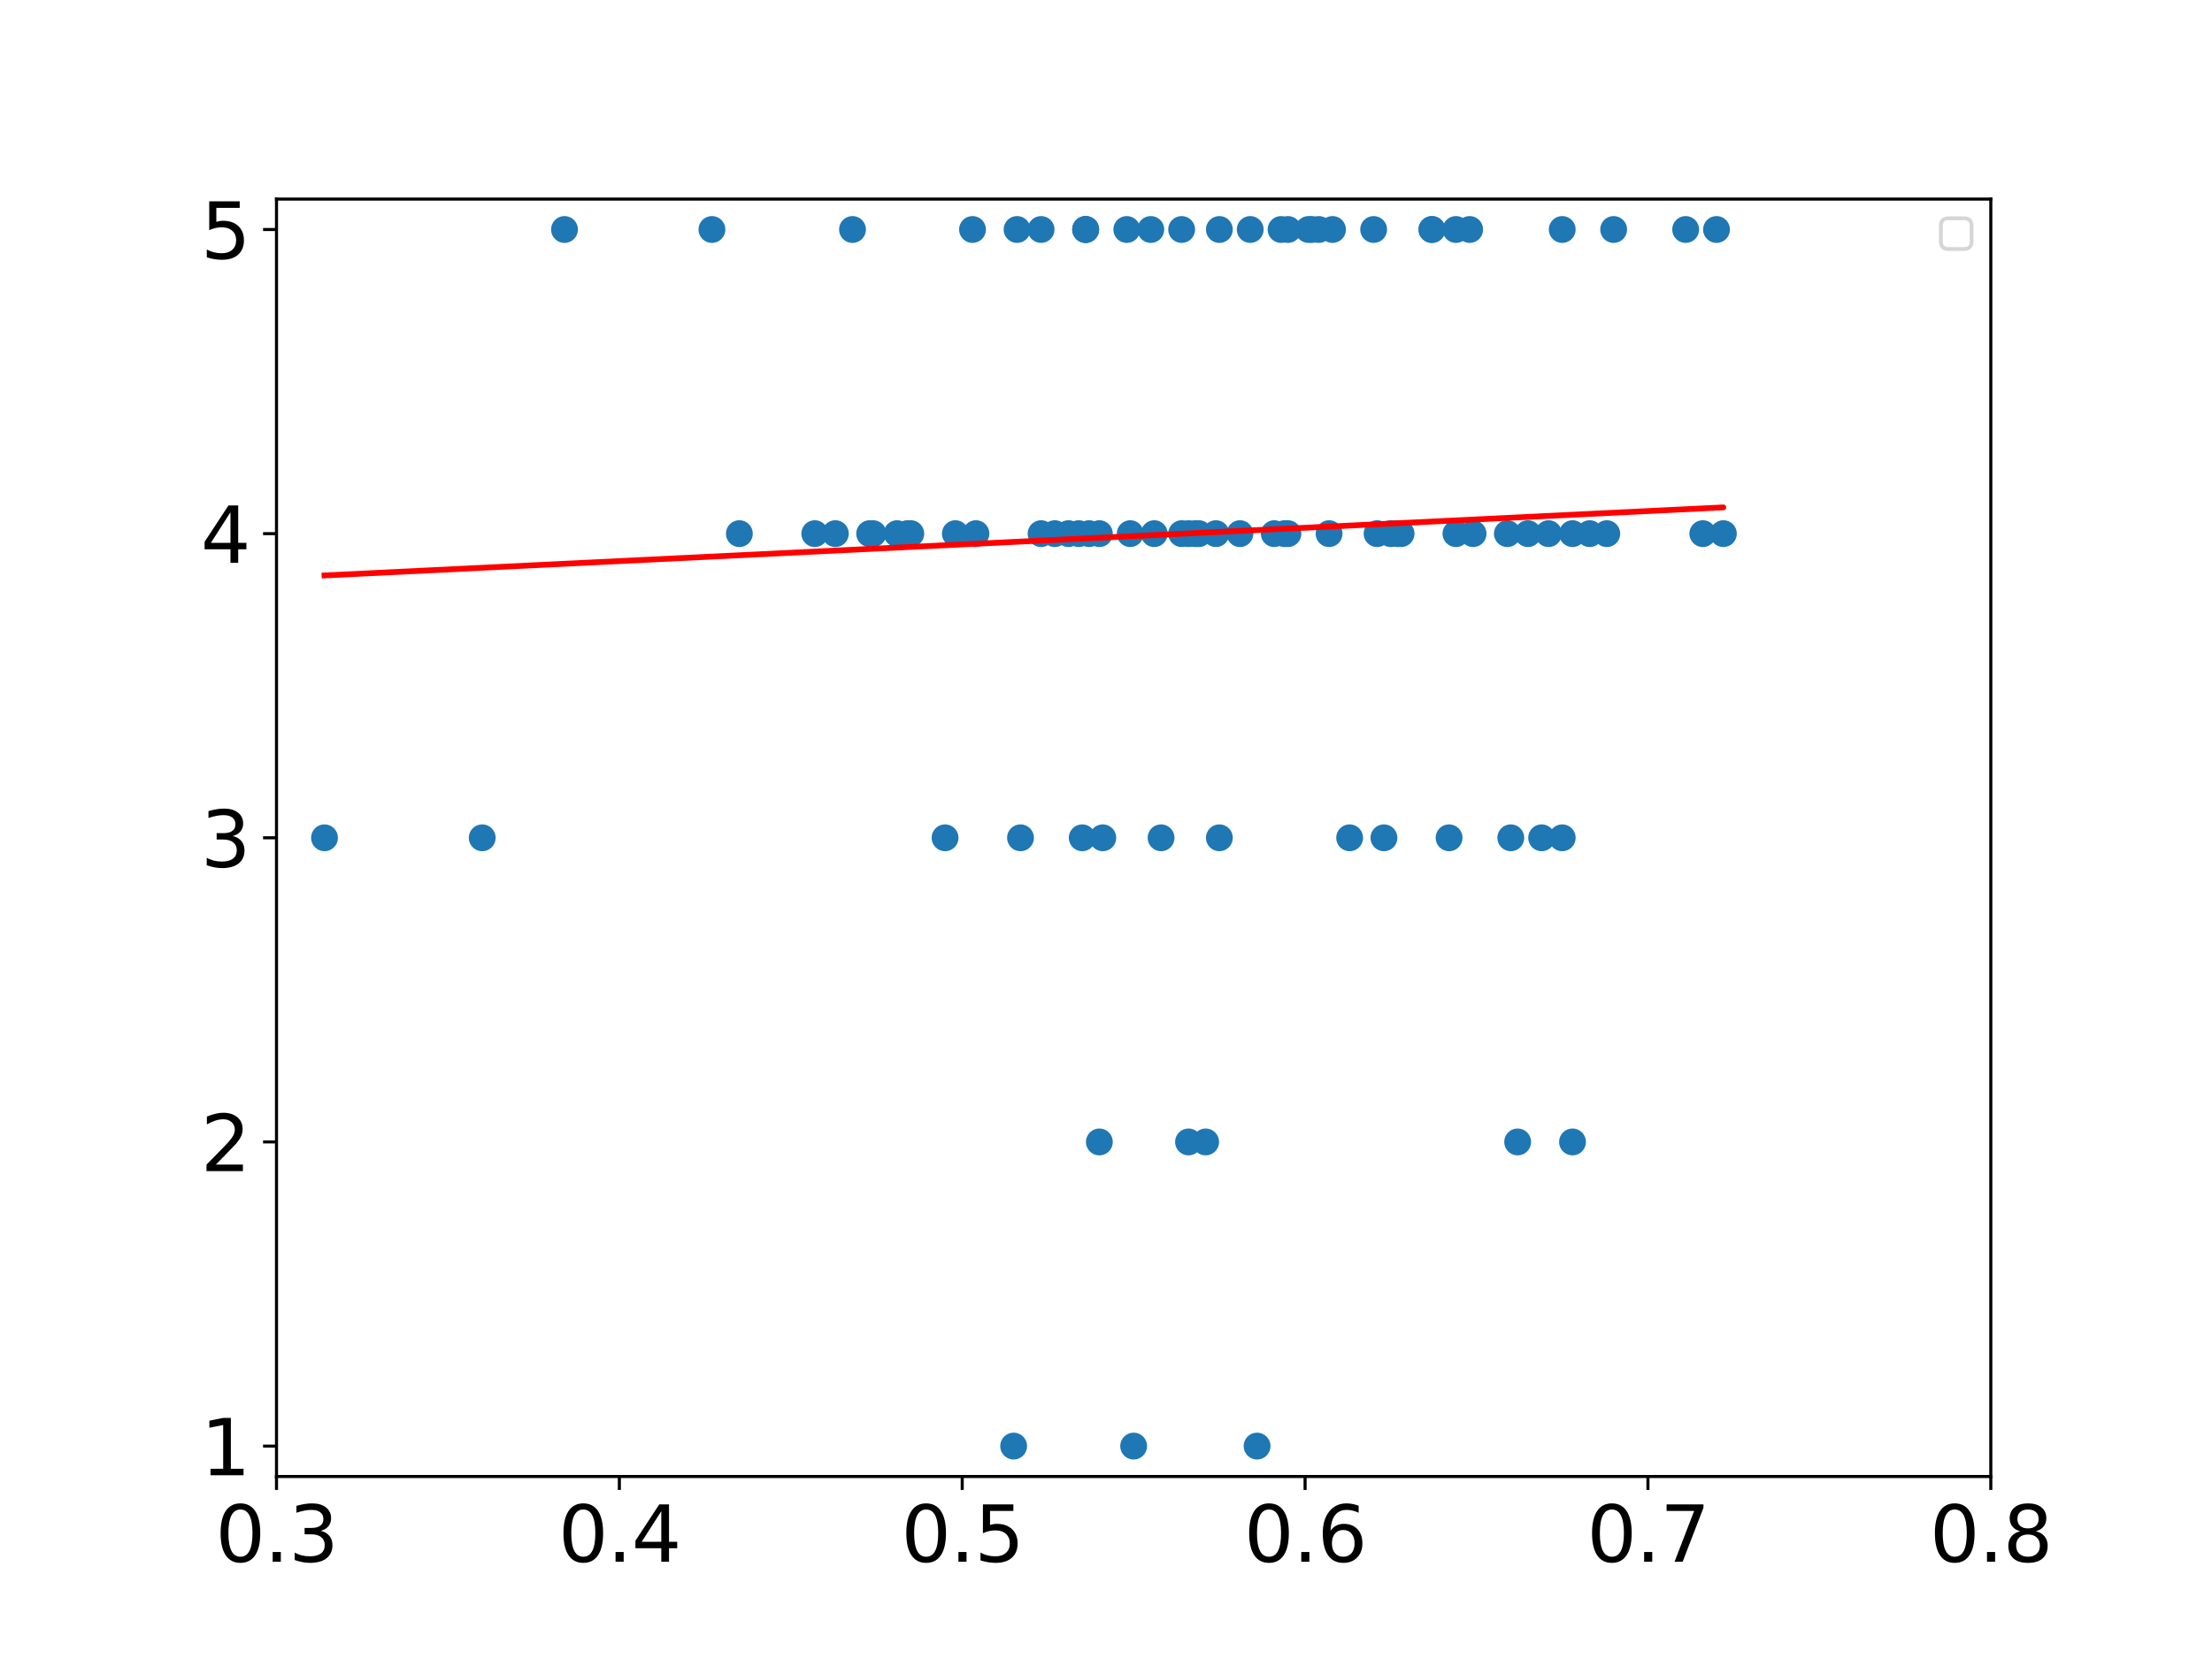 <?xml version="1.0" encoding="utf-8" standalone="no"?>
<!DOCTYPE svg PUBLIC "-//W3C//DTD SVG 1.1//EN"
  "http://www.w3.org/Graphics/SVG/1.1/DTD/svg11.dtd">
<svg xmlns:xlink="http://www.w3.org/1999/xlink" width="576pt" height="432pt" viewBox="0 0 576 432" xmlns="http://www.w3.org/2000/svg" version="1.1">
 <defs>
  <style type="text/css">*{stroke-linejoin: round; stroke-linecap: butt}</style>
 </defs>
 <g id="figure_1">
  <g id="patch_1">
   <path d="M 0 432 
L 576 432 
L 576 0 
L 0 0 
z
" style="fill: #ffffff"/>
  </g>
  <g id="axes_1">
   <g id="patch_2">
    <path d="M 72 384.48 
L 518.4 384.48 
L 518.4 51.84 
L 72 51.84 
z
" style="fill: #ffffff"/>
   </g>
   <g id="PathCollection_1">
    <defs>
     <path id="m942a4a8cdc" d="M 0 3 
C 0.796 3 1.559 2.684 2.121 2.121 
C 2.684 1.559 3 0.796 3 0 
C 3 -0.796 2.684 -1.559 2.121 -2.121 
C 1.559 -2.684 0.796 -3 0 -3 
C -0.796 -3 -1.559 -2.684 -2.121 -2.121 
C -2.684 -1.559 -3 -0.796 -3 0 
C -3 0.796 -2.684 1.559 -2.121 2.121 
C -1.559 2.684 -0.796 3 0 3 
z
" style="stroke: #1f77b4"/>
    </defs>
    <g clip-path="url(#pe218345c15)">
     <use xlink:href="#m942a4a8cdc" x="357.696" y="59.76" style="fill: #1f77b4; stroke: #1f77b4"/>
     <use xlink:href="#m942a4a8cdc" x="287.165" y="218.16" style="fill: #1f77b4; stroke: #1f77b4"/>
     <use xlink:href="#m942a4a8cdc" x="294.307" y="138.96" style="fill: #1f77b4; stroke: #1f77b4"/>
     <use xlink:href="#m942a4a8cdc" x="409.478" y="138.96" style="fill: #1f77b4; stroke: #1f77b4"/>
     <use xlink:href="#m942a4a8cdc" x="420.192" y="59.76" style="fill: #1f77b4; stroke: #1f77b4"/>
     <use xlink:href="#m942a4a8cdc" x="343.411" y="59.76" style="fill: #1f77b4; stroke: #1f77b4"/>
     <use xlink:href="#m942a4a8cdc" x="302.342" y="218.16" style="fill: #1f77b4; stroke: #1f77b4"/>
     <use xlink:href="#m942a4a8cdc" x="363.946" y="138.96" style="fill: #1f77b4; stroke: #1f77b4"/>
     <use xlink:href="#m942a4a8cdc" x="263.952" y="376.56" style="fill: #1f77b4; stroke: #1f77b4"/>
     <use xlink:href="#m942a4a8cdc" x="312.163" y="138.96" style="fill: #1f77b4; stroke: #1f77b4"/>
     <use xlink:href="#m942a4a8cdc" x="334.483" y="138.96" style="fill: #1f77b4; stroke: #1f77b4"/>
     <use xlink:href="#m942a4a8cdc" x="282.701" y="59.76" style="fill: #1f77b4; stroke: #1f77b4"/>
     <use xlink:href="#m942a4a8cdc" x="395.194" y="297.36" style="fill: #1f77b4; stroke: #1f77b4"/>
     <use xlink:href="#m942a4a8cdc" x="397.872" y="138.96" style="fill: #1f77b4; stroke: #1f77b4"/>
     <use xlink:href="#m942a4a8cdc" x="317.52" y="218.16" style="fill: #1f77b4; stroke: #1f77b4"/>
     <use xlink:href="#m942a4a8cdc" x="403.229" y="138.96" style="fill: #1f77b4; stroke: #1f77b4"/>
     <use xlink:href="#m942a4a8cdc" x="313.949" y="297.36" style="fill: #1f77b4; stroke: #1f77b4"/>
     <use xlink:href="#m942a4a8cdc" x="333.59" y="59.76" style="fill: #1f77b4; stroke: #1f77b4"/>
     <use xlink:href="#m942a4a8cdc" x="325.555" y="59.76" style="fill: #1f77b4; stroke: #1f77b4"/>
     <use xlink:href="#m942a4a8cdc" x="360.374" y="218.16" style="fill: #1f77b4; stroke: #1f77b4"/>
     <use xlink:href="#m942a4a8cdc" x="309.485" y="138.96" style="fill: #1f77b4; stroke: #1f77b4"/>
     <use xlink:href="#m942a4a8cdc" x="382.694" y="59.76" style="fill: #1f77b4; stroke: #1f77b4"/>
     <use xlink:href="#m942a4a8cdc" x="293.414" y="59.76" style="fill: #1f77b4; stroke: #1f77b4"/>
     <use xlink:href="#m942a4a8cdc" x="300.557" y="138.96" style="fill: #1f77b4; stroke: #1f77b4"/>
     <use xlink:href="#m942a4a8cdc" x="418.406" y="138.96" style="fill: #1f77b4; stroke: #1f77b4"/>
     <use xlink:href="#m942a4a8cdc" x="409.478" y="297.36" style="fill: #1f77b4; stroke: #1f77b4"/>
     <use xlink:href="#m942a4a8cdc" x="307.699" y="59.76" style="fill: #1f77b4; stroke: #1f77b4"/>
     <use xlink:href="#m942a4a8cdc" x="236.275" y="138.96" style="fill: #1f77b4; stroke: #1f77b4"/>
     <use xlink:href="#m942a4a8cdc" x="280.915" y="138.96" style="fill: #1f77b4; stroke: #1f77b4"/>
     <use xlink:href="#m942a4a8cdc" x="346.982" y="59.76" style="fill: #1f77b4; stroke: #1f77b4"/>
     <use xlink:href="#m942a4a8cdc" x="341.626" y="59.76" style="fill: #1f77b4; stroke: #1f77b4"/>
     <use xlink:href="#m942a4a8cdc" x="358.589" y="138.96" style="fill: #1f77b4; stroke: #1f77b4"/>
     <use xlink:href="#m942a4a8cdc" x="340.733" y="59.76" style="fill: #1f77b4; stroke: #1f77b4"/>
     <use xlink:href="#m942a4a8cdc" x="271.094" y="59.76" style="fill: #1f77b4; stroke: #1f77b4"/>
     <use xlink:href="#m942a4a8cdc" x="362.16" y="138.96" style="fill: #1f77b4; stroke: #1f77b4"/>
     <use xlink:href="#m942a4a8cdc" x="248.774" y="138.96" style="fill: #1f77b4; stroke: #1f77b4"/>
     <use xlink:href="#m942a4a8cdc" x="233.597" y="138.96" style="fill: #1f77b4; stroke: #1f77b4"/>
     <use xlink:href="#m942a4a8cdc" x="377.338" y="218.16" style="fill: #1f77b4; stroke: #1f77b4"/>
     <use xlink:href="#m942a4a8cdc" x="265.738" y="218.16" style="fill: #1f77b4; stroke: #1f77b4"/>
     <use xlink:href="#m942a4a8cdc" x="335.376" y="59.76" style="fill: #1f77b4; stroke: #1f77b4"/>
     <use xlink:href="#m942a4a8cdc" x="286.272" y="297.36" style="fill: #1f77b4; stroke: #1f77b4"/>
     <use xlink:href="#m942a4a8cdc" x="443.405" y="138.96" style="fill: #1f77b4; stroke: #1f77b4"/>
     <use xlink:href="#m942a4a8cdc" x="351.446" y="218.16" style="fill: #1f77b4; stroke: #1f77b4"/>
     <use xlink:href="#m942a4a8cdc" x="448.762" y="138.96" style="fill: #1f77b4; stroke: #1f77b4"/>
     <use xlink:href="#m942a4a8cdc" x="393.408" y="218.16" style="fill: #1f77b4; stroke: #1f77b4"/>
     <use xlink:href="#m942a4a8cdc" x="295.2" y="376.56" style="fill: #1f77b4; stroke: #1f77b4"/>
     <use xlink:href="#m942a4a8cdc" x="282.701" y="59.76" style="fill: #1f77b4; stroke: #1f77b4"/>
     <use xlink:href="#m942a4a8cdc" x="254.131" y="138.96" style="fill: #1f77b4; stroke: #1f77b4"/>
     <use xlink:href="#m942a4a8cdc" x="413.942" y="138.96" style="fill: #1f77b4; stroke: #1f77b4"/>
     <use xlink:href="#m942a4a8cdc" x="379.123" y="138.96" style="fill: #1f77b4; stroke: #1f77b4"/>
     <use xlink:href="#m942a4a8cdc" x="221.99" y="59.76" style="fill: #1f77b4; stroke: #1f77b4"/>
     <use xlink:href="#m942a4a8cdc" x="446.976" y="59.76" style="fill: #1f77b4; stroke: #1f77b4"/>
     <use xlink:href="#m942a4a8cdc" x="383.587" y="138.96" style="fill: #1f77b4; stroke: #1f77b4"/>
     <use xlink:href="#m942a4a8cdc" x="392.515" y="138.96" style="fill: #1f77b4; stroke: #1f77b4"/>
     <use xlink:href="#m942a4a8cdc" x="212.17" y="138.96" style="fill: #1f77b4; stroke: #1f77b4"/>
     <use xlink:href="#m942a4a8cdc" x="401.443" y="218.16" style="fill: #1f77b4; stroke: #1f77b4"/>
     <use xlink:href="#m942a4a8cdc" x="406.8" y="59.76" style="fill: #1f77b4; stroke: #1f77b4"/>
     <use xlink:href="#m942a4a8cdc" x="406.8" y="218.16" style="fill: #1f77b4; stroke: #1f77b4"/>
     <use xlink:href="#m942a4a8cdc" x="438.941" y="59.76" style="fill: #1f77b4; stroke: #1f77b4"/>
     <use xlink:href="#m942a4a8cdc" x="335.376" y="138.96" style="fill: #1f77b4; stroke: #1f77b4"/>
     <use xlink:href="#m942a4a8cdc" x="346.09" y="138.96" style="fill: #1f77b4; stroke: #1f77b4"/>
     <use xlink:href="#m942a4a8cdc" x="372.874" y="59.76" style="fill: #1f77b4; stroke: #1f77b4"/>
     <use xlink:href="#m942a4a8cdc" x="226.454" y="138.96" style="fill: #1f77b4; stroke: #1f77b4"/>
     <use xlink:href="#m942a4a8cdc" x="372.874" y="59.76" style="fill: #1f77b4; stroke: #1f77b4"/>
     <use xlink:href="#m942a4a8cdc" x="311.27" y="138.96" style="fill: #1f77b4; stroke: #1f77b4"/>
     <use xlink:href="#m942a4a8cdc" x="322.877" y="138.96" style="fill: #1f77b4; stroke: #1f77b4"/>
     <use xlink:href="#m942a4a8cdc" x="316.627" y="138.96" style="fill: #1f77b4; stroke: #1f77b4"/>
     <use xlink:href="#m942a4a8cdc" x="283.594" y="138.96" style="fill: #1f77b4; stroke: #1f77b4"/>
     <use xlink:href="#m942a4a8cdc" x="237.168" y="138.96" style="fill: #1f77b4; stroke: #1f77b4"/>
     <use xlink:href="#m942a4a8cdc" x="327.341" y="376.56" style="fill: #1f77b4; stroke: #1f77b4"/>
     <use xlink:href="#m942a4a8cdc" x="364.838" y="138.96" style="fill: #1f77b4; stroke: #1f77b4"/>
     <use xlink:href="#m942a4a8cdc" x="185.386" y="59.76" style="fill: #1f77b4; stroke: #1f77b4"/>
     <use xlink:href="#m942a4a8cdc" x="253.238" y="59.76" style="fill: #1f77b4; stroke: #1f77b4"/>
     <use xlink:href="#m942a4a8cdc" x="264.845" y="59.76" style="fill: #1f77b4; stroke: #1f77b4"/>
     <use xlink:href="#m942a4a8cdc" x="125.568" y="218.16" style="fill: #1f77b4; stroke: #1f77b4"/>
     <use xlink:href="#m942a4a8cdc" x="274.666" y="138.96" style="fill: #1f77b4; stroke: #1f77b4"/>
     <use xlink:href="#m942a4a8cdc" x="227.347" y="138.96" style="fill: #1f77b4; stroke: #1f77b4"/>
     <use xlink:href="#m942a4a8cdc" x="281.808" y="218.16" style="fill: #1f77b4; stroke: #1f77b4"/>
     <use xlink:href="#m942a4a8cdc" x="379.123" y="59.76" style="fill: #1f77b4; stroke: #1f77b4"/>
     <use xlink:href="#m942a4a8cdc" x="331.805" y="138.96" style="fill: #1f77b4; stroke: #1f77b4"/>
     <use xlink:href="#m942a4a8cdc" x="192.528" y="138.96" style="fill: #1f77b4; stroke: #1f77b4"/>
     <use xlink:href="#m942a4a8cdc" x="309.485" y="297.36" style="fill: #1f77b4; stroke: #1f77b4"/>
     <use xlink:href="#m942a4a8cdc" x="278.237" y="138.96" style="fill: #1f77b4; stroke: #1f77b4"/>
     <use xlink:href="#m942a4a8cdc" x="307.699" y="138.96" style="fill: #1f77b4; stroke: #1f77b4"/>
     <use xlink:href="#m942a4a8cdc" x="271.094" y="138.96" style="fill: #1f77b4; stroke: #1f77b4"/>
     <use xlink:href="#m942a4a8cdc" x="282.701" y="59.76" style="fill: #1f77b4; stroke: #1f77b4"/>
     <use xlink:href="#m942a4a8cdc" x="286.272" y="138.96" style="fill: #1f77b4; stroke: #1f77b4"/>
     <use xlink:href="#m942a4a8cdc" x="299.664" y="59.76" style="fill: #1f77b4; stroke: #1f77b4"/>
     <use xlink:href="#m942a4a8cdc" x="246.096" y="218.16" style="fill: #1f77b4; stroke: #1f77b4"/>
     <use xlink:href="#m942a4a8cdc" x="317.52" y="59.76" style="fill: #1f77b4; stroke: #1f77b4"/>
     <use xlink:href="#m942a4a8cdc" x="146.995" y="59.76" style="fill: #1f77b4; stroke: #1f77b4"/>
     <use xlink:href="#m942a4a8cdc" x="217.526" y="138.96" style="fill: #1f77b4; stroke: #1f77b4"/>
     <use xlink:href="#m942a4a8cdc" x="84.499" y="218.16" style="fill: #1f77b4; stroke: #1f77b4"/>
    </g>
   </g>
   <g id="matplotlib.axis_1">
    <g id="xtick_1">
     <g id="line2d_1">
      <defs>
       <path id="m57ff7f583a" d="M 0 0 
L 0 3.5 
" style="stroke: #000000; stroke-width: 0.8"/>
      </defs>
      <g>
       <use xlink:href="#m57ff7f583a" x="72" y="384.48" style="stroke: #000000; stroke-width: 0.8"/>
      </g>
     </g>
     <g id="text_1">
      <!-- 0.3 -->
      <g transform="translate(56.097 406.677) scale(0.2 -0.2)">
       <defs>
        <path id="DejaVuSans-30" d="M 2034 4250 
Q 1547 4250 1301 3770 
Q 1056 3291 1056 2328 
Q 1056 1369 1301 889 
Q 1547 409 2034 409 
Q 2525 409 2770 889 
Q 3016 1369 3016 2328 
Q 3016 3291 2770 3770 
Q 2525 4250 2034 4250 
z
M 2034 4750 
Q 2819 4750 3233 4129 
Q 3647 3509 3647 2328 
Q 3647 1150 3233 529 
Q 2819 -91 2034 -91 
Q 1250 -91 836 529 
Q 422 1150 422 2328 
Q 422 3509 836 4129 
Q 1250 4750 2034 4750 
z
" transform="scale(0.016)"/>
        <path id="DejaVuSans-2e" d="M 684 794 
L 1344 794 
L 1344 0 
L 684 0 
L 684 794 
z
" transform="scale(0.016)"/>
        <path id="DejaVuSans-33" d="M 2597 2516 
Q 3050 2419 3304 2112 
Q 3559 1806 3559 1356 
Q 3559 666 3084 287 
Q 2609 -91 1734 -91 
Q 1441 -91 1130 -33 
Q 819 25 488 141 
L 488 750 
Q 750 597 1062 519 
Q 1375 441 1716 441 
Q 2309 441 2620 675 
Q 2931 909 2931 1356 
Q 2931 1769 2642 2001 
Q 2353 2234 1838 2234 
L 1294 2234 
L 1294 2753 
L 1863 2753 
Q 2328 2753 2575 2939 
Q 2822 3125 2822 3475 
Q 2822 3834 2567 4026 
Q 2313 4219 1838 4219 
Q 1578 4219 1281 4162 
Q 984 4106 628 3988 
L 628 4550 
Q 988 4650 1302 4700 
Q 1616 4750 1894 4750 
Q 2613 4750 3031 4423 
Q 3450 4097 3450 3541 
Q 3450 3153 3228 2886 
Q 3006 2619 2597 2516 
z
" transform="scale(0.016)"/>
       </defs>
       <use xlink:href="#DejaVuSans-30"/>
       <use xlink:href="#DejaVuSans-2e" x="63.623"/>
       <use xlink:href="#DejaVuSans-33" x="95.41"/>
      </g>
     </g>
    </g>
    <g id="xtick_2">
     <g id="line2d_2">
      <g>
       <use xlink:href="#m57ff7f583a" x="161.28" y="384.48" style="stroke: #000000; stroke-width: 0.8"/>
      </g>
     </g>
     <g id="text_2">
      <!-- 0.4 -->
      <g transform="translate(145.377 406.677) scale(0.2 -0.2)">
       <defs>
        <path id="DejaVuSans-34" d="M 2419 4116 
L 825 1625 
L 2419 1625 
L 2419 4116 
z
M 2253 4666 
L 3047 4666 
L 3047 1625 
L 3713 1625 
L 3713 1100 
L 3047 1100 
L 3047 0 
L 2419 0 
L 2419 1100 
L 313 1100 
L 313 1709 
L 2253 4666 
z
" transform="scale(0.016)"/>
       </defs>
       <use xlink:href="#DejaVuSans-30"/>
       <use xlink:href="#DejaVuSans-2e" x="63.623"/>
       <use xlink:href="#DejaVuSans-34" x="95.41"/>
      </g>
     </g>
    </g>
    <g id="xtick_3">
     <g id="line2d_3">
      <g>
       <use xlink:href="#m57ff7f583a" x="250.56" y="384.48" style="stroke: #000000; stroke-width: 0.8"/>
      </g>
     </g>
     <g id="text_3">
      <!-- 0.5 -->
      <g transform="translate(234.657 406.677) scale(0.2 -0.2)">
       <defs>
        <path id="DejaVuSans-35" d="M 691 4666 
L 3169 4666 
L 3169 4134 
L 1269 4134 
L 1269 2991 
Q 1406 3038 1543 3061 
Q 1681 3084 1819 3084 
Q 2600 3084 3056 2656 
Q 3513 2228 3513 1497 
Q 3513 744 3044 326 
Q 2575 -91 1722 -91 
Q 1428 -91 1123 -41 
Q 819 9 494 109 
L 494 744 
Q 775 591 1075 516 
Q 1375 441 1709 441 
Q 2250 441 2565 725 
Q 2881 1009 2881 1497 
Q 2881 1984 2565 2268 
Q 2250 2553 1709 2553 
Q 1456 2553 1204 2497 
Q 953 2441 691 2322 
L 691 4666 
z
" transform="scale(0.016)"/>
       </defs>
       <use xlink:href="#DejaVuSans-30"/>
       <use xlink:href="#DejaVuSans-2e" x="63.623"/>
       <use xlink:href="#DejaVuSans-35" x="95.41"/>
      </g>
     </g>
    </g>
    <g id="xtick_4">
     <g id="line2d_4">
      <g>
       <use xlink:href="#m57ff7f583a" x="339.84" y="384.48" style="stroke: #000000; stroke-width: 0.8"/>
      </g>
     </g>
     <g id="text_4">
      <!-- 0.6 -->
      <g transform="translate(323.937 406.677) scale(0.2 -0.2)">
       <defs>
        <path id="DejaVuSans-36" d="M 2113 2584 
Q 1688 2584 1439 2293 
Q 1191 2003 1191 1497 
Q 1191 994 1439 701 
Q 1688 409 2113 409 
Q 2538 409 2786 701 
Q 3034 994 3034 1497 
Q 3034 2003 2786 2293 
Q 2538 2584 2113 2584 
z
M 3366 4563 
L 3366 3988 
Q 3128 4100 2886 4159 
Q 2644 4219 2406 4219 
Q 1781 4219 1451 3797 
Q 1122 3375 1075 2522 
Q 1259 2794 1537 2939 
Q 1816 3084 2150 3084 
Q 2853 3084 3261 2657 
Q 3669 2231 3669 1497 
Q 3669 778 3244 343 
Q 2819 -91 2113 -91 
Q 1303 -91 875 529 
Q 447 1150 447 2328 
Q 447 3434 972 4092 
Q 1497 4750 2381 4750 
Q 2619 4750 2861 4703 
Q 3103 4656 3366 4563 
z
" transform="scale(0.016)"/>
       </defs>
       <use xlink:href="#DejaVuSans-30"/>
       <use xlink:href="#DejaVuSans-2e" x="63.623"/>
       <use xlink:href="#DejaVuSans-36" x="95.41"/>
      </g>
     </g>
    </g>
    <g id="xtick_5">
     <g id="line2d_5">
      <g>
       <use xlink:href="#m57ff7f583a" x="429.12" y="384.48" style="stroke: #000000; stroke-width: 0.8"/>
      </g>
     </g>
     <g id="text_5">
      <!-- 0.7 -->
      <g transform="translate(413.217 406.677) scale(0.2 -0.2)">
       <defs>
        <path id="DejaVuSans-37" d="M 525 4666 
L 3525 4666 
L 3525 4397 
L 1831 0 
L 1172 0 
L 2766 4134 
L 525 4134 
L 525 4666 
z
" transform="scale(0.016)"/>
       </defs>
       <use xlink:href="#DejaVuSans-30"/>
       <use xlink:href="#DejaVuSans-2e" x="63.623"/>
       <use xlink:href="#DejaVuSans-37" x="95.41"/>
      </g>
     </g>
    </g>
    <g id="xtick_6">
     <g id="line2d_6">
      <g>
       <use xlink:href="#m57ff7f583a" x="518.4" y="384.48" style="stroke: #000000; stroke-width: 0.8"/>
      </g>
     </g>
     <g id="text_6">
      <!-- 0.8 -->
      <g transform="translate(502.497 406.677) scale(0.2 -0.2)">
       <defs>
        <path id="DejaVuSans-38" d="M 2034 2216 
Q 1584 2216 1326 1975 
Q 1069 1734 1069 1313 
Q 1069 891 1326 650 
Q 1584 409 2034 409 
Q 2484 409 2743 651 
Q 3003 894 3003 1313 
Q 3003 1734 2745 1975 
Q 2488 2216 2034 2216 
z
M 1403 2484 
Q 997 2584 770 2862 
Q 544 3141 544 3541 
Q 544 4100 942 4425 
Q 1341 4750 2034 4750 
Q 2731 4750 3128 4425 
Q 3525 4100 3525 3541 
Q 3525 3141 3298 2862 
Q 3072 2584 2669 2484 
Q 3125 2378 3379 2068 
Q 3634 1759 3634 1313 
Q 3634 634 3220 271 
Q 2806 -91 2034 -91 
Q 1263 -91 848 271 
Q 434 634 434 1313 
Q 434 1759 690 2068 
Q 947 2378 1403 2484 
z
M 1172 3481 
Q 1172 3119 1398 2916 
Q 1625 2713 2034 2713 
Q 2441 2713 2670 2916 
Q 2900 3119 2900 3481 
Q 2900 3844 2670 4047 
Q 2441 4250 2034 4250 
Q 1625 4250 1398 4047 
Q 1172 3844 1172 3481 
z
" transform="scale(0.016)"/>
       </defs>
       <use xlink:href="#DejaVuSans-30"/>
       <use xlink:href="#DejaVuSans-2e" x="63.623"/>
       <use xlink:href="#DejaVuSans-38" x="95.41"/>
      </g>
     </g>
    </g>
   </g>
   <g id="matplotlib.axis_2">
    <g id="ytick_1">
     <g id="line2d_7">
      <defs>
       <path id="m99f369fc23" d="M 0 0 
L -3.5 0 
" style="stroke: #000000; stroke-width: 0.8"/>
      </defs>
      <g>
       <use xlink:href="#m99f369fc23" x="72" y="376.56" style="stroke: #000000; stroke-width: 0.8"/>
      </g>
     </g>
     <g id="text_7">
      <!-- 1 -->
      <g transform="translate(52.275 384.158) scale(0.2 -0.2)">
       <defs>
        <path id="DejaVuSans-31" d="M 794 531 
L 1825 531 
L 1825 4091 
L 703 3866 
L 703 4441 
L 1819 4666 
L 2450 4666 
L 2450 531 
L 3481 531 
L 3481 0 
L 794 0 
L 794 531 
z
" transform="scale(0.016)"/>
       </defs>
       <use xlink:href="#DejaVuSans-31"/>
      </g>
     </g>
    </g>
    <g id="ytick_2">
     <g id="line2d_8">
      <g>
       <use xlink:href="#m99f369fc23" x="72" y="297.36" style="stroke: #000000; stroke-width: 0.8"/>
      </g>
     </g>
     <g id="text_8">
      <!-- 2 -->
      <g transform="translate(52.275 304.958) scale(0.2 -0.2)">
       <defs>
        <path id="DejaVuSans-32" d="M 1228 531 
L 3431 531 
L 3431 0 
L 469 0 
L 469 531 
Q 828 903 1448 1529 
Q 2069 2156 2228 2338 
Q 2531 2678 2651 2914 
Q 2772 3150 2772 3378 
Q 2772 3750 2511 3984 
Q 2250 4219 1831 4219 
Q 1534 4219 1204 4116 
Q 875 4013 500 3803 
L 500 4441 
Q 881 4594 1212 4672 
Q 1544 4750 1819 4750 
Q 2544 4750 2975 4387 
Q 3406 4025 3406 3419 
Q 3406 3131 3298 2873 
Q 3191 2616 2906 2266 
Q 2828 2175 2409 1742 
Q 1991 1309 1228 531 
z
" transform="scale(0.016)"/>
       </defs>
       <use xlink:href="#DejaVuSans-32"/>
      </g>
     </g>
    </g>
    <g id="ytick_3">
     <g id="line2d_9">
      <g>
       <use xlink:href="#m99f369fc23" x="72" y="218.16" style="stroke: #000000; stroke-width: 0.8"/>
      </g>
     </g>
     <g id="text_9">
      <!-- 3 -->
      <g transform="translate(52.275 225.758) scale(0.2 -0.2)">
       <use xlink:href="#DejaVuSans-33"/>
      </g>
     </g>
    </g>
    <g id="ytick_4">
     <g id="line2d_10">
      <g>
       <use xlink:href="#m99f369fc23" x="72" y="138.96" style="stroke: #000000; stroke-width: 0.8"/>
      </g>
     </g>
     <g id="text_10">
      <!-- 4 -->
      <g transform="translate(52.275 146.558) scale(0.2 -0.2)">
       <use xlink:href="#DejaVuSans-34"/>
      </g>
     </g>
    </g>
    <g id="ytick_5">
     <g id="line2d_11">
      <g>
       <use xlink:href="#m99f369fc23" x="72" y="59.76" style="stroke: #000000; stroke-width: 0.8"/>
      </g>
     </g>
     <g id="text_11">
      <!-- 5 -->
      <g transform="translate(52.275 67.358) scale(0.2 -0.2)">
       <use xlink:href="#DejaVuSans-35"/>
      </g>
     </g>
    </g>
   </g>
   <g id="line2d_12">
    <path d="M 357.696 136.553 
L 287.165 139.984 
L 294.307 139.637 
L 409.478 134.034 
L 420.192 133.513 
L 343.411 137.248 
L 302.342 139.246 
L 363.946 136.249 
L 263.952 141.113 
L 312.163 138.768 
L 334.483 137.682 
L 282.701 140.201 
L 395.194 134.729 
L 397.872 134.598 
L 317.52 138.507 
L 403.229 134.338 
L 313.949 138.681 
L 333.59 137.726 
L 325.555 138.116 
L 360.374 136.423 
L 309.485 138.898 
L 382.694 135.337 
L 293.414 139.68 
L 300.557 139.332 
L 418.406 133.6 
L 409.478 134.034 
L 307.699 138.985 
L 236.275 142.46 
L 280.915 140.288 
L 346.982 137.074 
L 341.626 137.335 
L 358.589 136.509 
L 340.733 137.378 
L 271.094 140.766 
L 362.16 136.336 
L 248.774 141.852 
L 233.597 142.59 
L 377.338 135.597 
L 265.738 141.026 
L 335.376 137.639 
L 286.272 140.027 
L 443.405 132.383 
L 351.446 136.857 
L 448.762 132.123 
L 393.408 134.816 
L 295.2 139.593 
L 282.701 140.201 
L 254.131 141.591 
L 413.942 133.817 
L 379.123 135.511 
L 221.99 143.154 
L 446.976 132.21 
L 383.587 135.293 
L 392.515 134.859 
L 212.17 143.632 
L 401.443 134.425 
L 406.8 134.164 
L 406.8 134.164 
L 438.941 132.601 
L 335.376 137.639 
L 346.09 137.117 
L 372.874 135.815 
L 226.454 142.937 
L 372.874 135.815 
L 311.27 138.811 
L 322.877 138.247 
L 316.627 138.551 
L 283.594 140.158 
L 237.168 142.416 
L 327.341 138.03 
L 364.838 136.205 
L 185.386 144.935 
L 253.238 141.634 
L 264.845 141.07 
L 125.568 147.845 
L 274.666 140.592 
L 227.347 142.894 
L 281.808 140.245 
L 379.123 135.511 
L 331.805 137.812 
L 192.528 144.588 
L 309.485 138.898 
L 278.237 140.418 
L 307.699 138.985 
L 271.094 140.766 
L 282.701 140.201 
L 286.272 140.027 
L 299.664 139.376 
L 246.096 141.982 
L 317.52 138.507 
L 146.995 146.803 
L 217.526 143.372 
L 84.499 149.843 
" clip-path="url(#pe218345c15)" style="fill: none; stroke: #ff0000; stroke-width: 1.5; stroke-linecap: square"/>
   </g>
   <g id="patch_3">
    <path d="M 72 384.48 
L 72 51.84 
" style="fill: none; stroke: #000000; stroke-width: 0.8; stroke-linejoin: miter; stroke-linecap: square"/>
   </g>
   <g id="patch_4">
    <path d="M 518.4 384.48 
L 518.4 51.84 
" style="fill: none; stroke: #000000; stroke-width: 0.8; stroke-linejoin: miter; stroke-linecap: square"/>
   </g>
   <g id="patch_5">
    <path d="M 72 384.48 
L 518.4 384.48 
" style="fill: none; stroke: #000000; stroke-width: 0.8; stroke-linejoin: miter; stroke-linecap: square"/>
   </g>
   <g id="patch_6">
    <path d="M 72 51.84 
L 518.4 51.84 
" style="fill: none; stroke: #000000; stroke-width: 0.8; stroke-linejoin: miter; stroke-linecap: square"/>
   </g>
   <g id="legend_1">
    <g id="patch_7">
     <path d="M 507.4 64.84 
L 511.4 64.84 
Q 513.4 64.84 513.4 62.84 
L 513.4 58.84 
Q 513.4 56.84 511.4 56.84 
L 507.4 56.84 
Q 505.4 56.84 505.4 58.84 
L 505.4 62.84 
Q 505.4 64.84 507.4 64.84 
z
" style="fill: #ffffff; opacity: 0.8; stroke: #cccccc; stroke-linejoin: miter"/>
    </g>
   </g>
  </g>
 </g>
 <defs>
  <clipPath id="pe218345c15">
   <rect x="72" y="51.84" width="446.4" height="332.64"/>
  </clipPath>
 </defs>
</svg>
